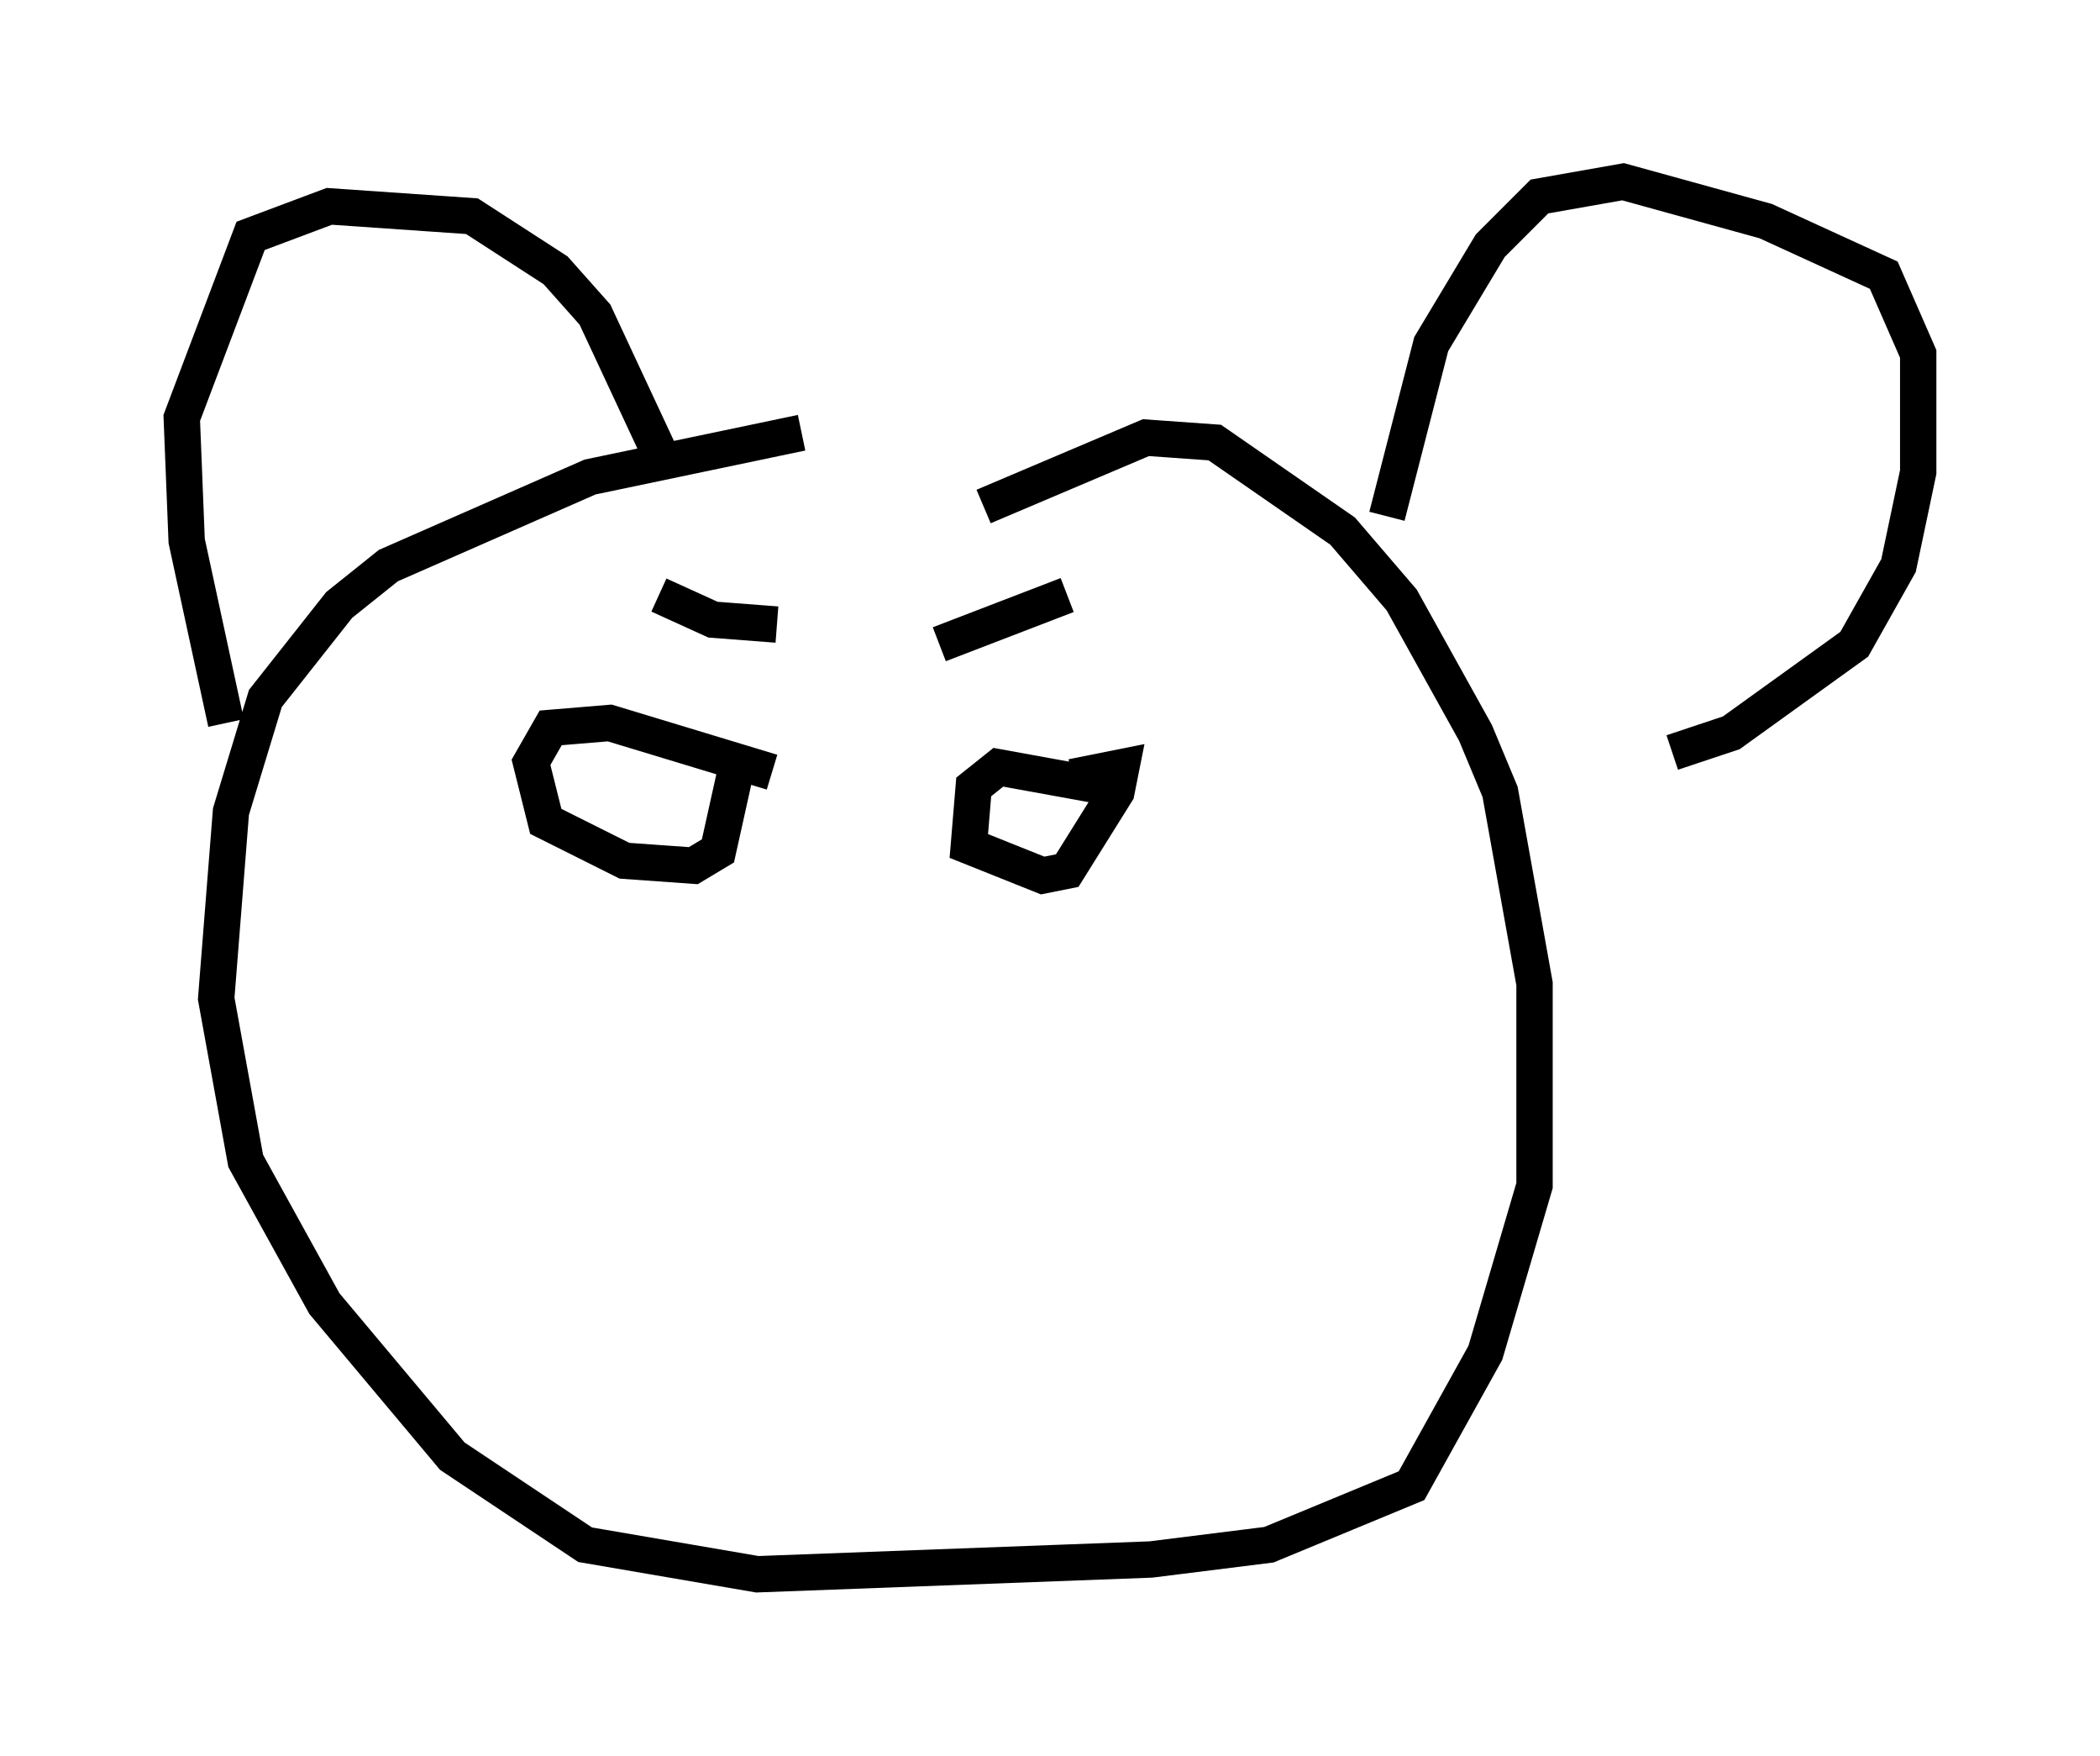 <?xml version="1.0" encoding="utf-8" ?>
<svg baseProfile="full" height="48.295" version="1.1" width="57.767" xmlns="http://www.w3.org/2000/svg" xmlns:ev="http://www.w3.org/2001/xml-events" xmlns:xlink="http://www.w3.org/1999/xlink"><defs /><rect fill="white" height="48.295" width="57.767" x="0" y="0" /><path d="M26.38, 12.036 m-4.33, -0.135 l-5.819, 1.218 -5.548, 2.436 l-1.353, 1.083 -2.03, 2.571 l-0.947, 3.112 -0.406, 5.142 l0.812, 4.465 2.165, 3.924 l3.518, 4.195 3.654, 2.436 l4.736, 0.812 10.825, -0.406 l3.248, -0.406 3.924, -1.624 l2.03, -3.654 1.353, -4.601 l0.0, -5.548 -0.947, -5.277 l-0.677, -1.624 -2.03, -3.654 l-1.624, -1.894 -3.518, -2.436 l-1.894, -0.135 -4.465, 1.894 m-20.839, 5.954 l-1.083, -5.007 -0.135, -3.383 l1.894, -5.007 2.165, -0.812 l3.924, 0.271 2.3, 1.488 l1.083, 1.218 1.894, 4.059 m19.892, 1.488 l1.218, -4.736 1.624, -2.706 l1.353, -1.353 2.3, -0.406 l3.924, 1.083 3.248, 1.488 l0.947, 2.165 0.0, 3.248 l-0.541, 2.571 -1.218, 2.165 l-3.383, 2.436 -1.624, 0.541 m-24.763, 0.541 l-4.465, -1.353 -1.624, 0.135 l-0.541, 0.947 0.406, 1.624 l2.165, 1.083 1.894, 0.135 l0.677, -0.406 0.541, -2.436 m10.149, 0.677 l-2.977, -0.541 -0.677, 0.541 l-0.135, 1.624 2.03, 0.812 l0.677, -0.135 1.353, -2.165 l0.135, -0.677 -1.353, 0.271 m-11.367, -5.007 l1.488, 0.677 1.759, 0.135 m7.984, -0.812 l-3.518, 1.353 " fill="none" stroke="black" stroke-width="1" /></svg>